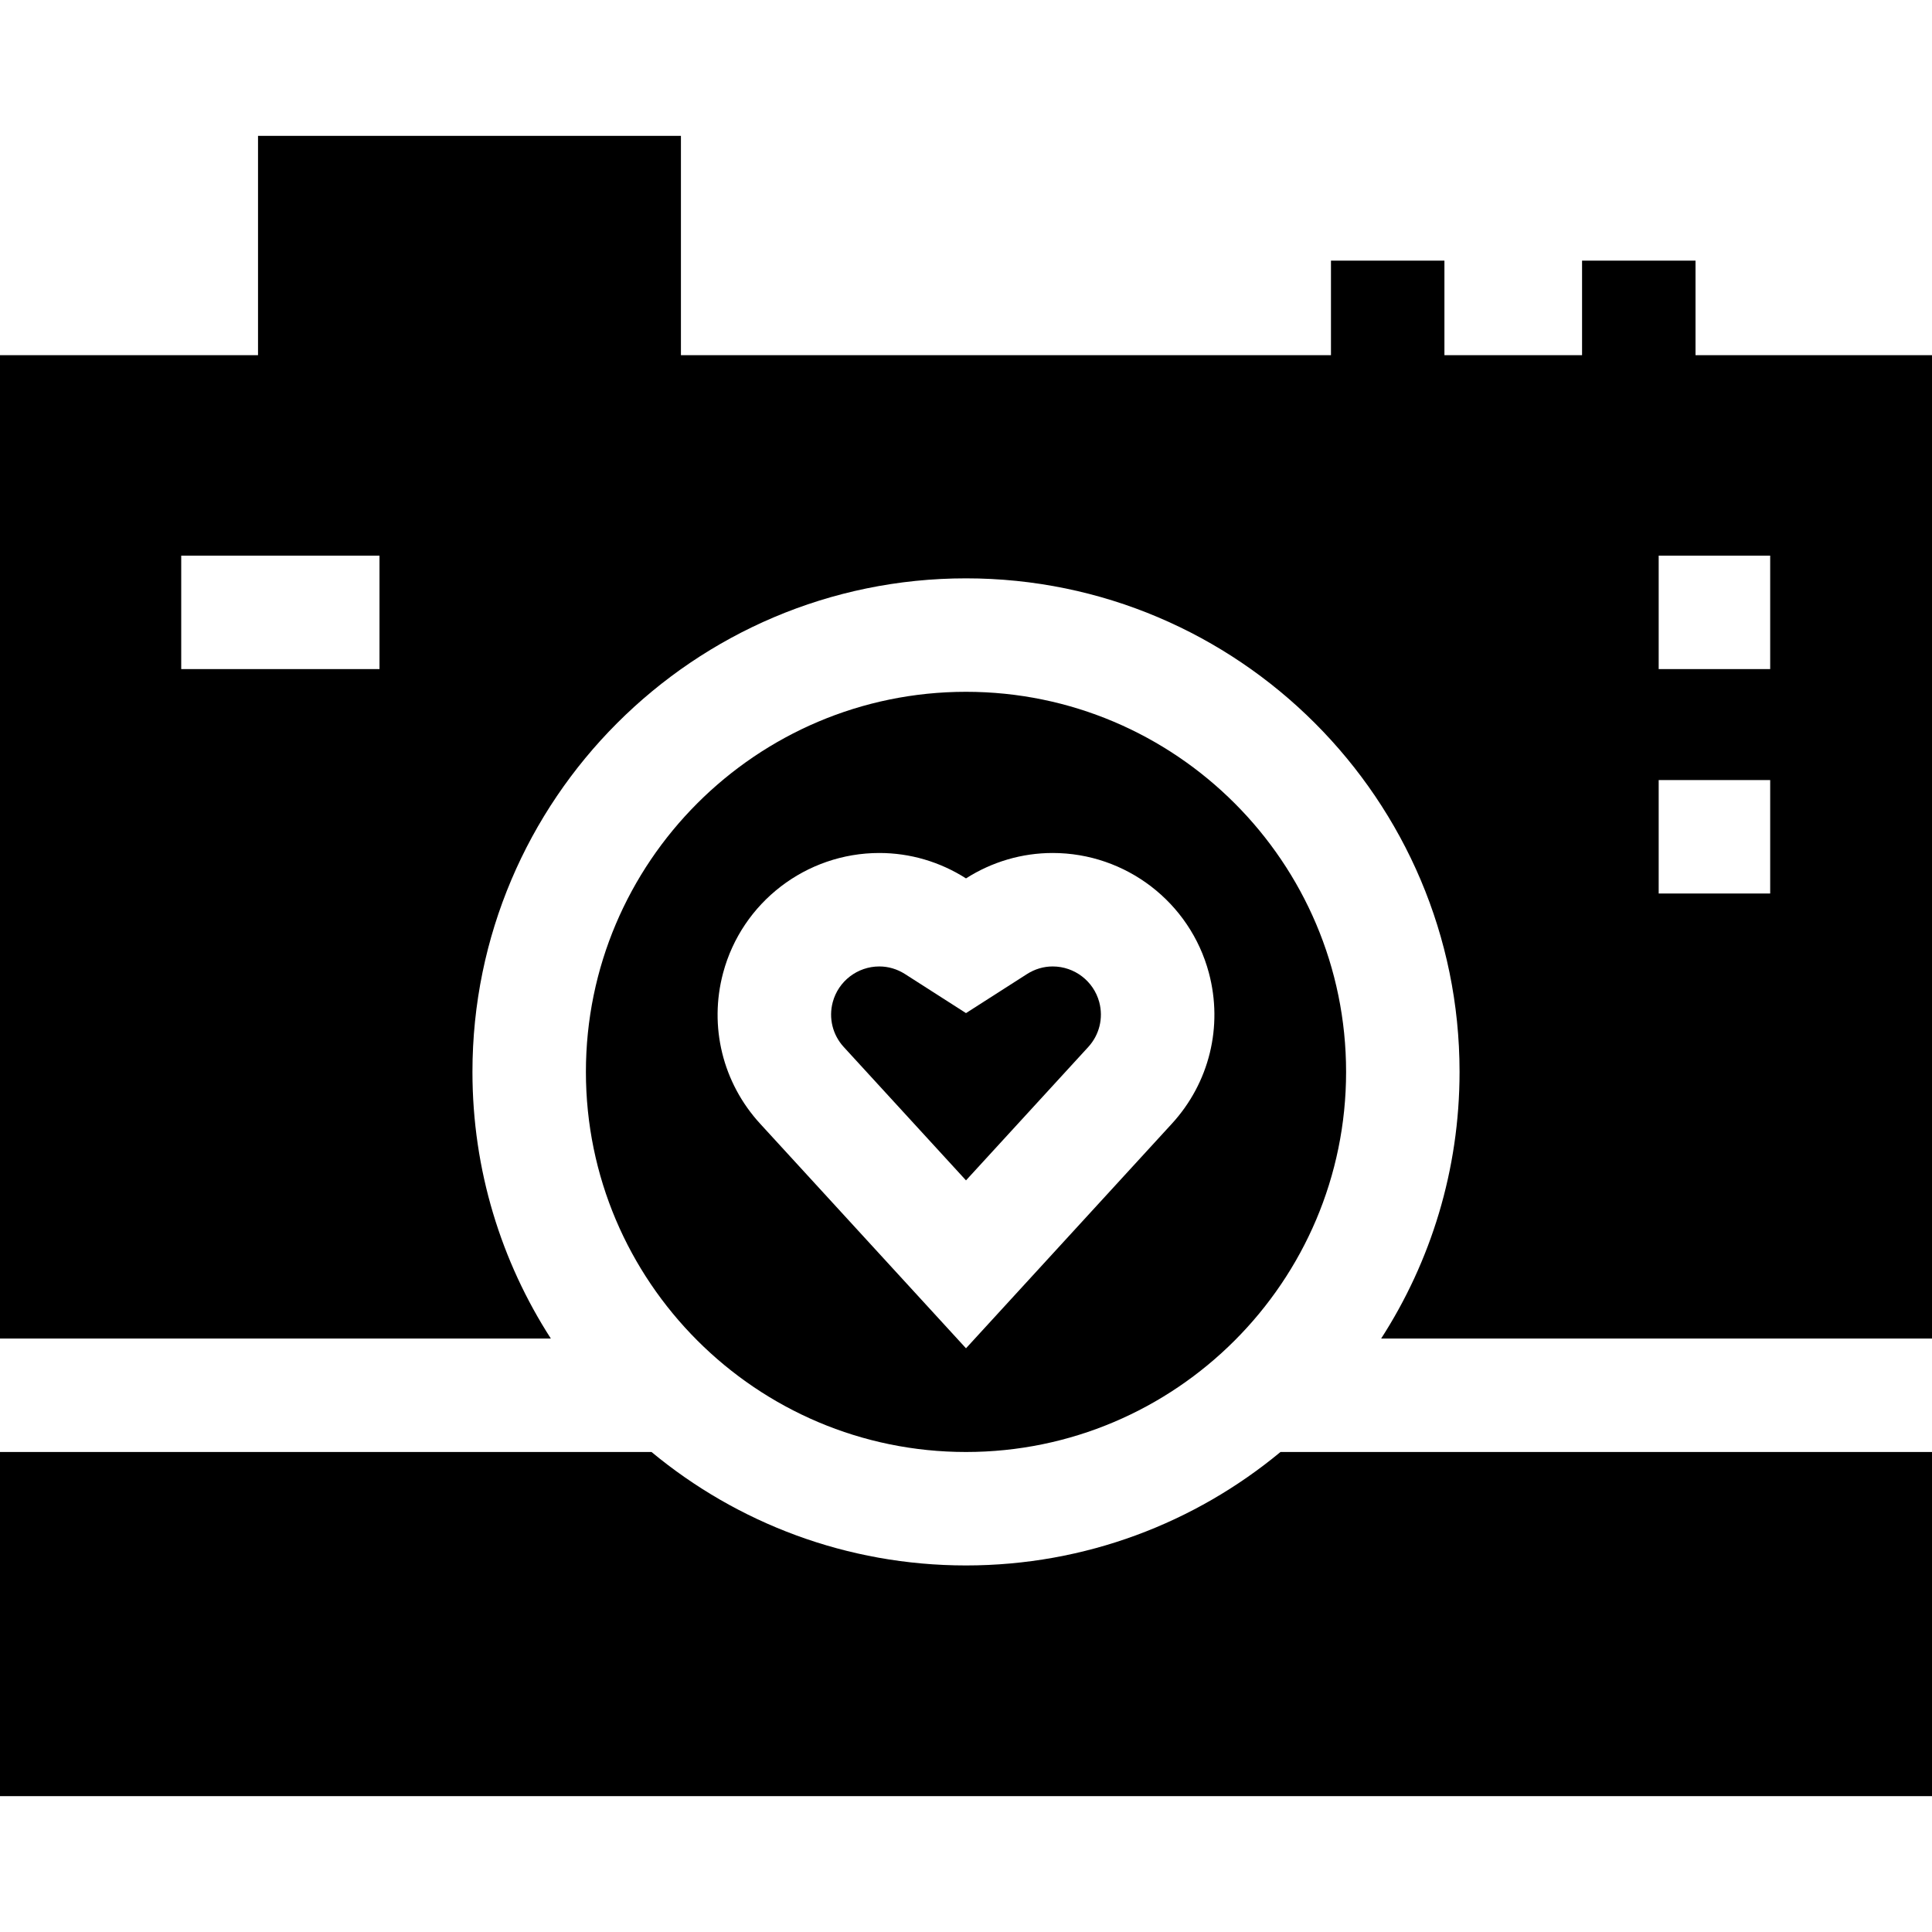 <svg id="Capa_1" enable-background="new 0 0 510.838 510.838" height="512" viewBox="0 0 510.838 510.838" width="512" xmlns="http://www.w3.org/2000/svg"><g id="XMLID_1081_"><path id="XMLID_1082_" d="m278.333 255.537c-2.383 0-4.733.698-6.796 2.019l-16.119 10.318-16.117-10.318c-2.063-1.32-4.413-2.019-6.796-2.019-5.772 0-10.839 3.884-12.322 9.444-1.123 4.21-.035 8.642 2.91 11.854l32.326 35.267 32.326-35.267c2.945-3.212 4.032-7.645 2.909-11.855-1.483-5.559-6.55-9.443-12.321-9.443z"/><path id="XMLID_1085_" d="m255.419 182.919c-55.416 0-100.5 45.084-100.5 100.5s45.084 100.5 100.5 100.5 100.5-45.084 100.5-100.5-45.084-100.5-100.5-100.5zm54.441 114.188-54.441 59.394-54.441-59.394c-9.9-10.801-13.556-25.7-9.782-39.856 4.981-18.674 21.968-31.714 41.309-31.714 8.104 0 16.026 2.322 22.914 6.717 6.887-4.395 14.81-6.717 22.914-6.717 19.341 0 36.328 13.041 41.308 31.712 3.776 14.158.119 29.058-9.781 39.858z"/><path id="XMLID_1086_" d="m338.574 383.919c-22.595 18.728-51.583 30-83.155 30s-60.56-11.272-83.155-30h-172.264v91h510.838v-91z"/><path id="XMLID_1089_" d="m145.647 353.919c-13.112-20.344-20.728-44.549-20.728-70.5 0-71.958 58.542-130.5 130.5-130.5s130.5 58.542 130.5 130.5c0 25.951-7.616 50.156-20.728 70.5h145.647v-260h-62.527v-25h-30v25h-36.392v-25h-30v25h-171.877v-58h-111.819v58h-68.223v260zm-45.305-177.001h-52.425v-30h52.424v30zm367.711 59.334h-29.482v-30h29.482zm0-59.334h-29.482v-30h29.482z"/></g></svg>